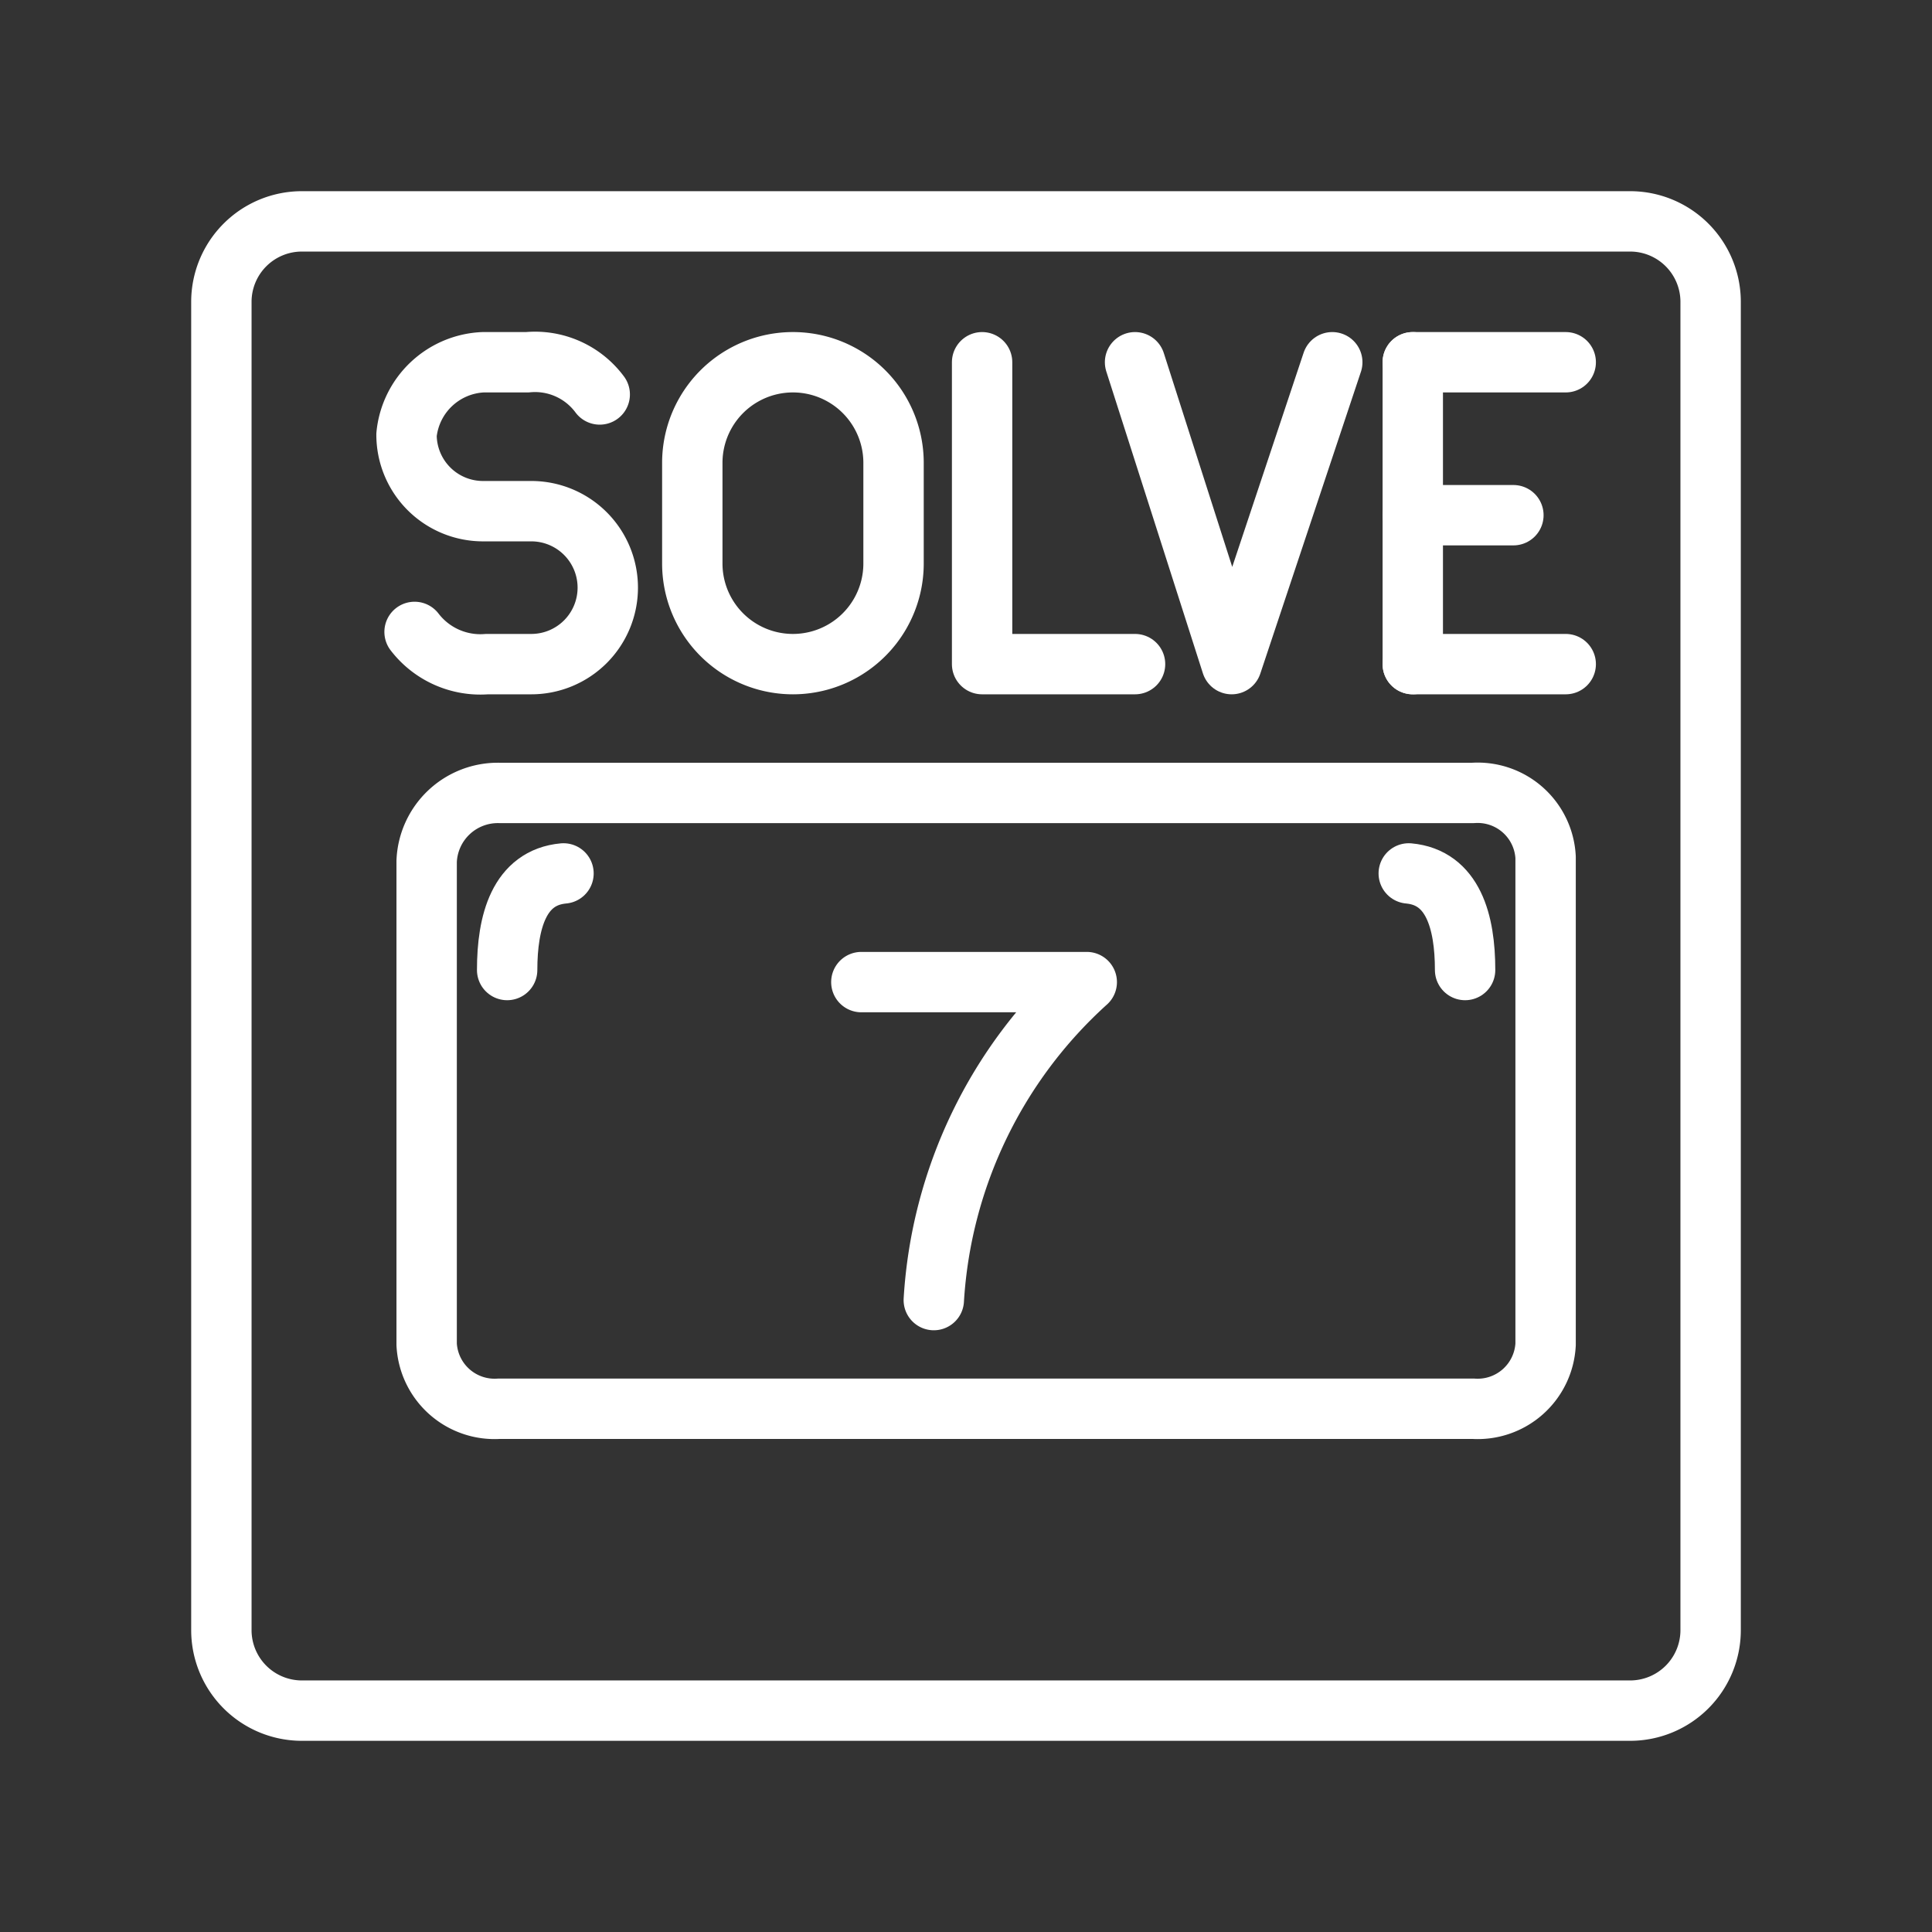 <ns0:svg xmlns:ns0="http://www.w3.org/2000/svg" viewBox="0 0 48 48" style="stroke-width:1.5px"><ns0:rect x="0" y="0" width="48" height="48" fill="#333333" stroke="none"/><ns0:defs style="stroke-width:1.5px"><ns0:style style="stroke-width:1.5px">.a{fill:none;stroke:#fff;stroke-linecap:round;stroke-linejoin:round;}</ns0:style></ns0:defs><ns0:path class="a" d="M40.5,5.5H7.5a2,2,0,0,0-2,2v33a2,2,0,0,0,2,2h33a2,2,0,0,0,2-2V7.5A2,2,0,0,0,40.5,5.5Z" style="stroke-width:1.5px" /><ns0:path class="a" d="M12.4,19.7H36.6a1.69,1.69,0,0,1,1.8,1.6V33.4A1.69,1.69,0,0,1,36.6,35H12.4a1.69,1.69,0,0,1-1.8-1.6v-12A1.77,1.77,0,0,1,12.4,19.7Z" style="stroke-width:1.5px" /><ns0:path class="a" d="M21.4,24.4H27a11.58,11.58,0,0,0-3.8,7.9" style="stroke-width:1.5px" /><ns0:path class="a" d="M12.6,24.1c0-1.2.3-2.3,1.4-2.4" style="stroke-width:1.5px" /><ns0:path class="a" d="M36.4,24.1c0-1.2-.3-2.3-1.4-2.4" style="stroke-width:1.5px" /><ns0:polyline class="a" points="24.4 9 24.4 16.5 28.2 16.5" style="stroke-width:1.5px" /><ns0:line class="a" x1="35.1" y1="16.5" x2="38.9" y2="16.5" style="stroke-width:1.5px" /><ns0:line class="a" x1="35.1" y1="9" x2="38.9" y2="9" style="stroke-width:1.5px" /><ns0:line class="a" x1="35.1" y1="12.8" x2="37.6" y2="12.8" style="stroke-width:1.5px" /><ns0:line class="a" x1="35.1" y1="9" x2="35.1" y2="16.5" style="stroke-width:1.5px" /><ns0:polyline class="a" points="33.1 9 30.6 16.5 28.2 9" style="stroke-width:1.5px" /><ns0:path class="a" d="M10.3,15.7a2.06,2.06,0,0,0,1.8.8h1.1a1.9,1.9,0,0,0,1.9-1.9h0a1.9,1.9,0,0,0-1.9-1.9H12a1.9,1.9,0,0,1-1.9-1.9h0A2,2,0,0,1,12,9h1.1a2,2,0,0,1,1.8.8" style="stroke-width:1.5px" /><ns0:path class="a" d="M17.2,14a2.5,2.5,0,1,0,5,0V11.5a2.5,2.5,0,0,0-5,0Z" style="stroke-width:1.5px" /></ns0:svg>